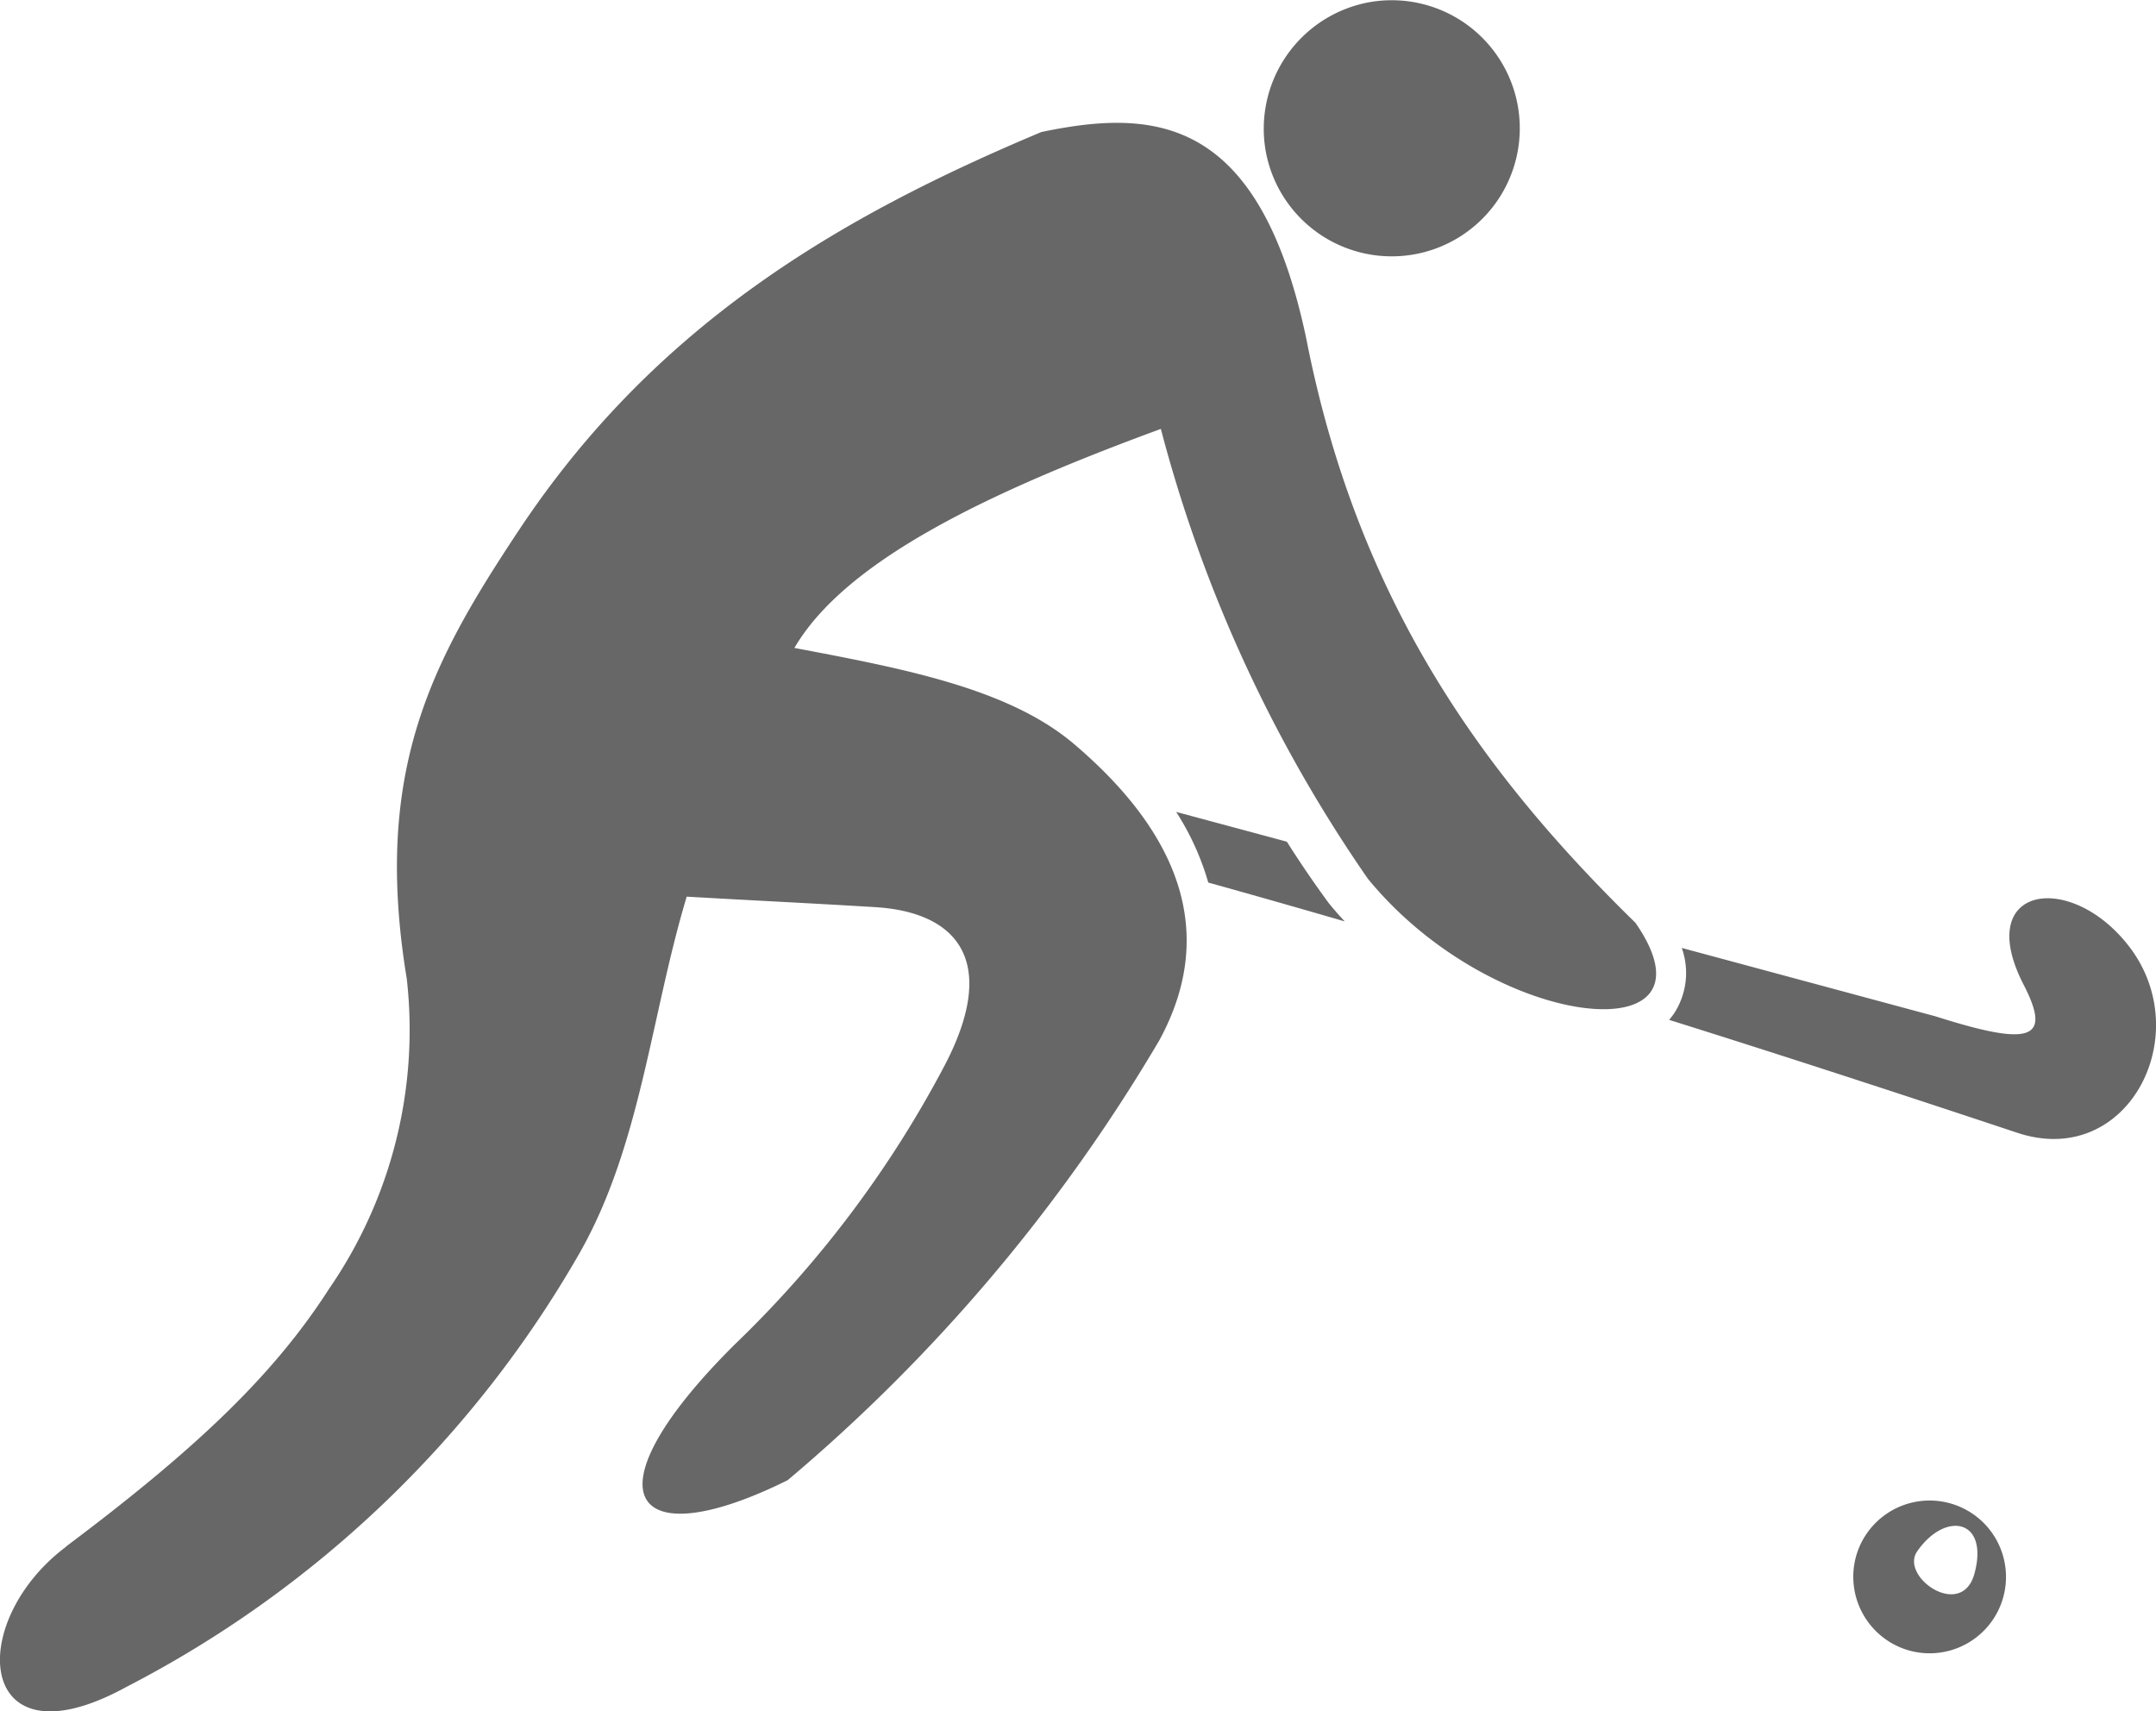 <svg id="그룹_3410" data-name="그룹 3410" xmlns="http://www.w3.org/2000/svg" width="63" height="50" viewBox="0 0 63 50">
  <path id="패스_1471" data-name="패스 1471" d="M1654.025,1284.88a3.742,3.742,0,1,1-3.054,4.349,3.759,3.759,0,0,1,3.054-4.349Z" transform="translate(-1613.987 -1284.82)" fill="#676767" fill-rule="evenodd"/>
  <path id="패스_1472" data-name="패스 1472" d="M1657.851,1363.523l7.419,2c2.771.881,3.41.7,2.572-.925-1.493-2.9,1.373-3.347,3.087-1.111,1.978,2.581-.047,6.51-3.272,5.438-3.259-1.084-6.671-2.2-10.174-3.3a2.117,2.117,0,0,0,.153-.2,2.171,2.171,0,0,0,.217-1.9Zm-14.774-3.975,3.236.871q.573.906,1.207,1.771l.018.025.02.024c.142.174.291.343.445.509q-1.988-.579-3.986-1.135a7.787,7.787,0,0,0-.939-2.065Z" transform="translate(-1608.71 -1335.824)" fill="#676767" fill-rule="evenodd"/>
  <path id="패스_1473" data-name="패스 1473" d="M1535.329,1337.791c3.782-2.837,6.062-5,7.682-7.527a13.328,13.328,0,0,0,2.271-9.062c-1.005-6.1.757-9.314,3.29-13.127,4.015-6.042,9.43-9.169,15.253-11.614,3.307-.692,6.371-.482,7.744,6.048,1.521,7.766,5.259,12.8,9.617,17.06,2.664,3.848-4.15,3.2-7.82-1.289a41.539,41.539,0,0,1-6.049-13.144c-4.979,1.829-9.2,3.822-10.708,6.4,3.166.6,6.252,1.177,8.17,2.807,3.163,2.688,4.166,5.6,2.487,8.67a49.988,49.988,0,0,1-10.853,12.842c-4.59,2.278-5.975.431-1.536-3.977a31.931,31.931,0,0,0,6.144-8.184c1.582-3.059.3-4.438-2.042-4.583-1.838-.113-3.677-.2-5.517-.307-1.046,3.475-1.341,7.278-3.137,10.427a32.352,32.352,0,0,1-13.248,12.672c-4.392,2.4-4.7-1.895-1.747-4.106Z" transform="translate(-1533.396 -1292.603)" fill="#676767" fill-rule="evenodd"/>
  <path id="패스_1474" data-name="패스 1474" d="M1707.633,1424.413c-.521.745,1.3,2.018,1.672.654.431-1.591-.844-1.842-1.672-.654Zm-1.79.157h0a2.232,2.232,0,1,1,1.572,2.748A2.239,2.239,0,0,1,1705.843,1424.57Z" transform="translate(-1651.61 -1379.084)" fill="#676767" fill-rule="evenodd"/>
</svg>
